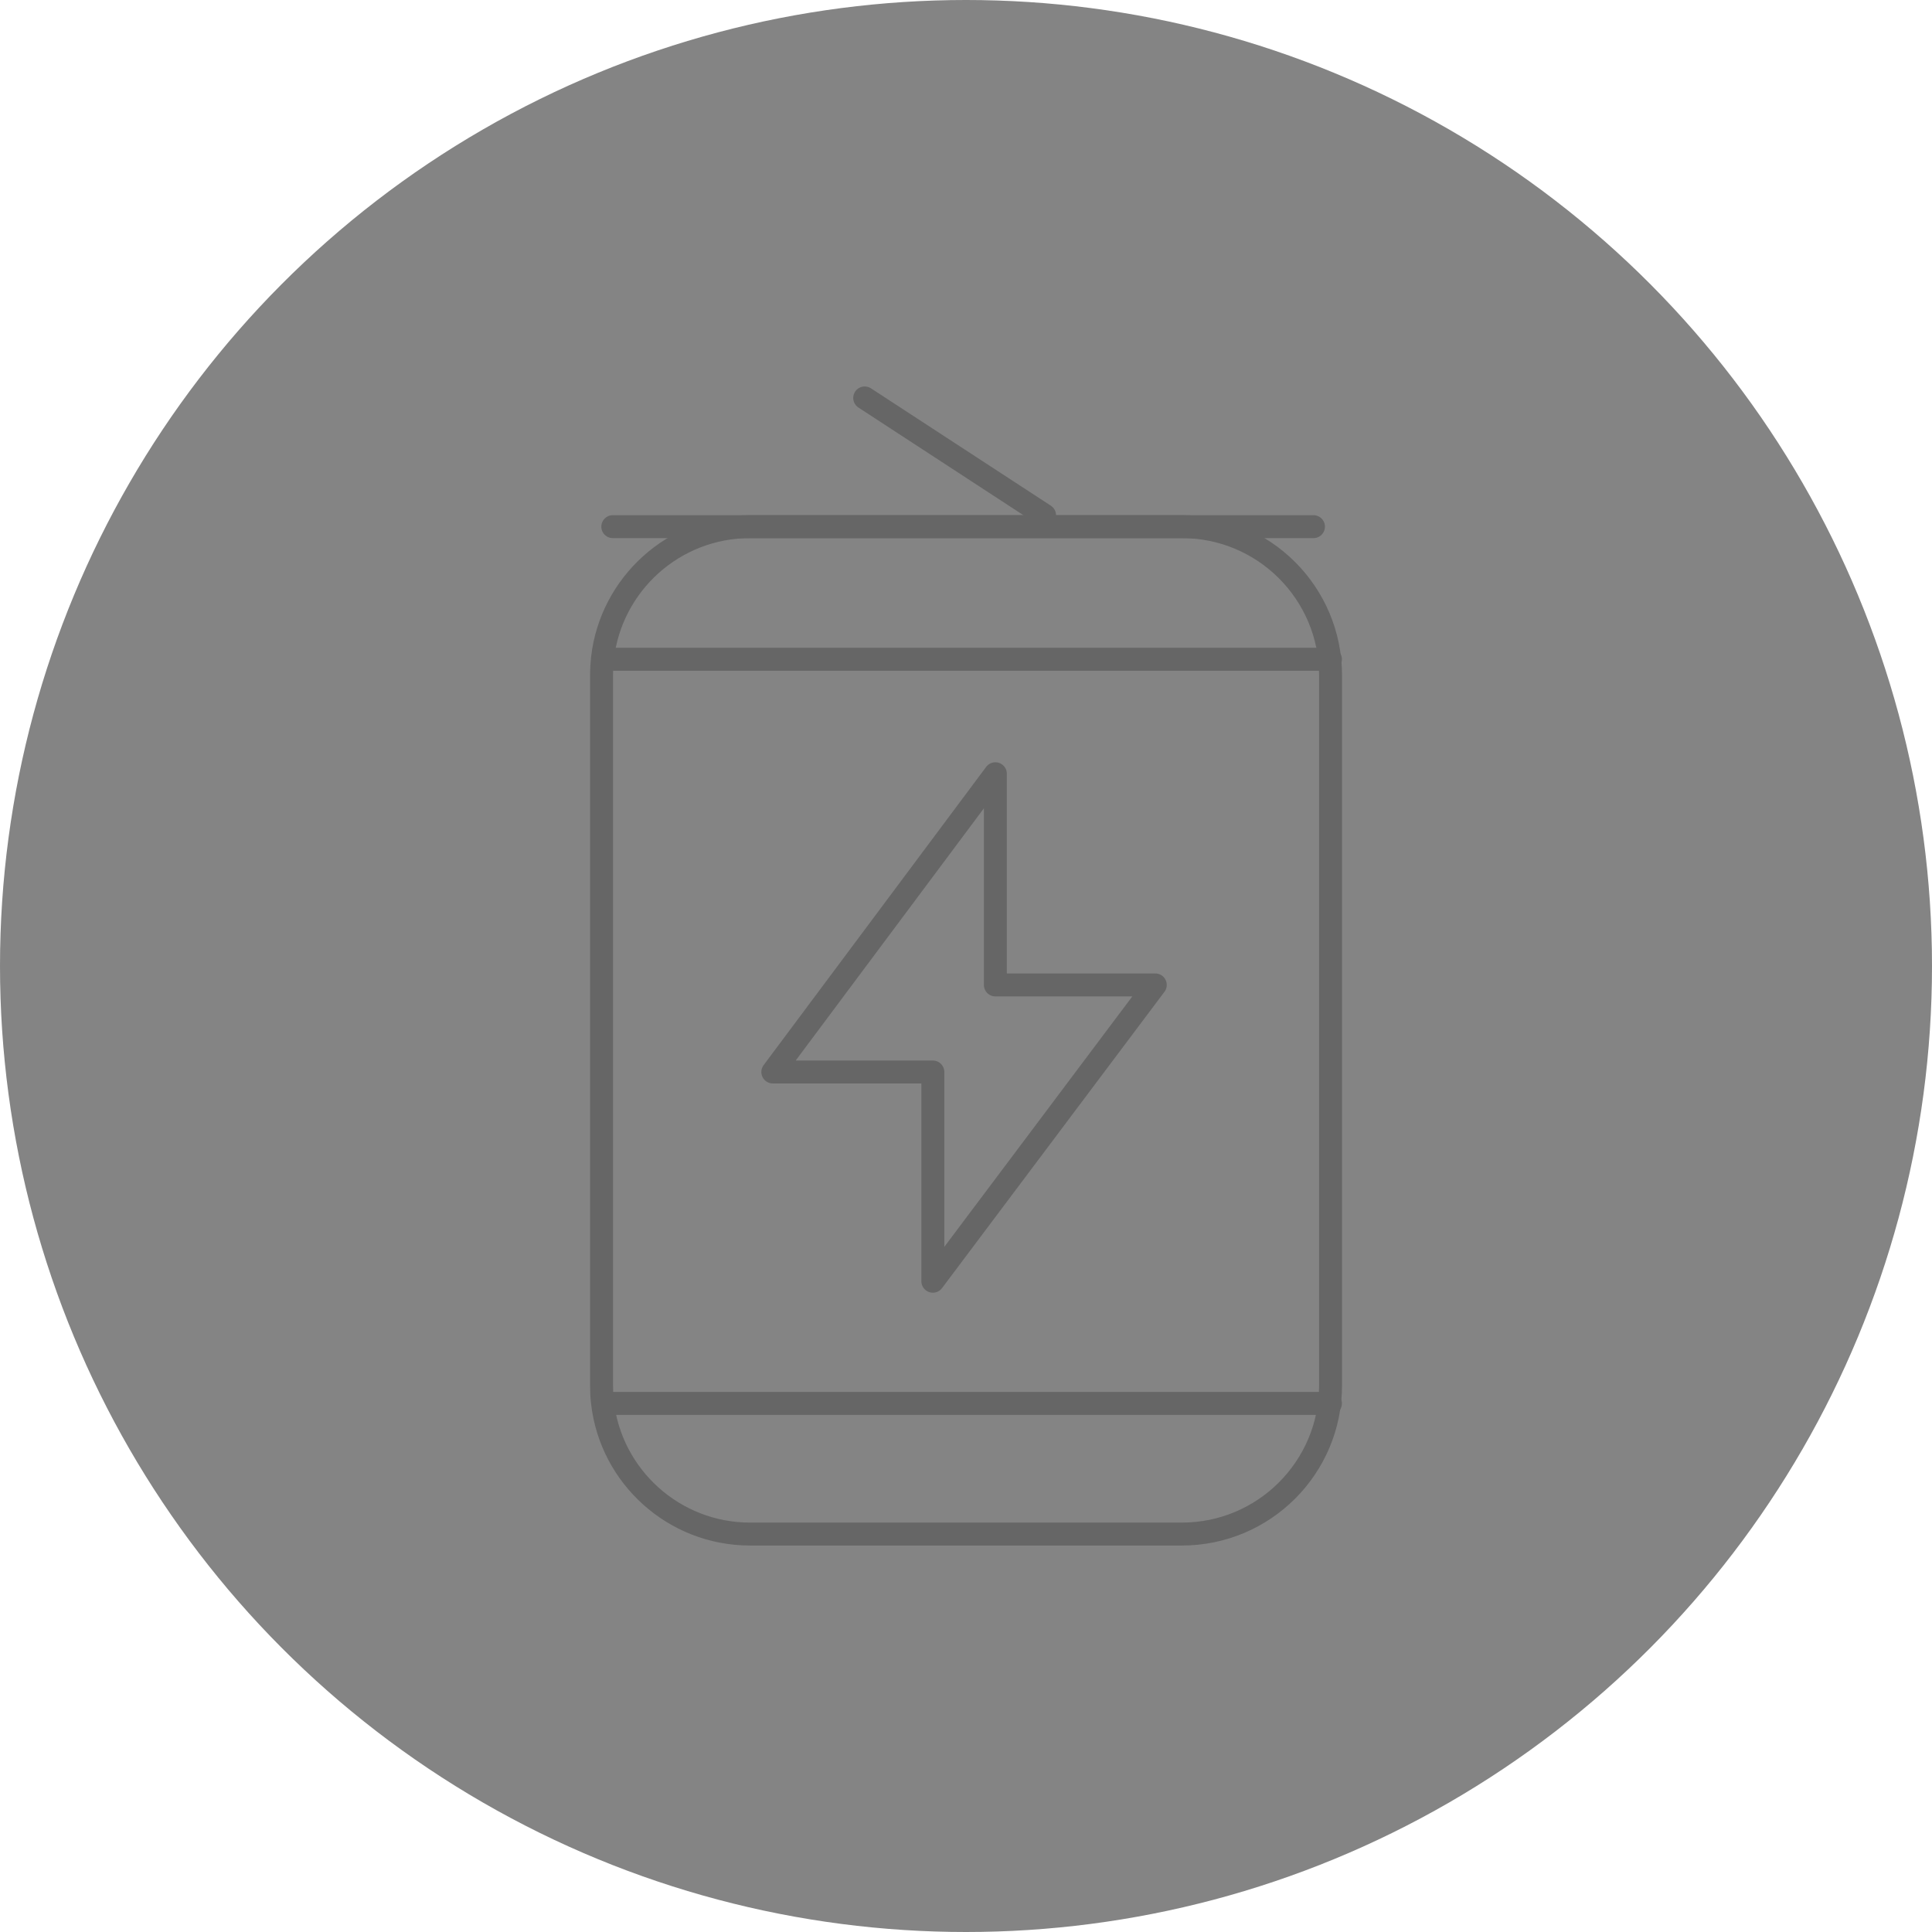 <?xml version="1.0" encoding="UTF-8"?><svg id="Layer_2" xmlns="http://www.w3.org/2000/svg" viewBox="0 0 168.42 168.42"><defs><style>.cls-1{fill:#333;opacity:.6;}.cls-2{fill:none;stroke:#666;stroke-linecap:round;stroke-linejoin:round;stroke-width:2px;}</style></defs><g id="Layer_1-2"><circle class="cls-1" cx="84.21" cy="84.21" r="84.21"/><g><polygon class="cls-2" points="86.77 67.45 67.37 93.45 81.32 93.45 81.32 111.69 100.71 85.86 86.77 85.86 86.77 67.45"/><path class="cls-2" d="M103.03,133.73h-37.64c-6.65,0-12.14-5.02-12.87-11.47-.06-.49-.08-.98-.08-1.49V58.87c0-.5,.03-1,.08-1.49,.74-6.46,6.22-11.47,12.87-11.47h37.64c7.16,0,12.96,5.8,12.96,12.96v61.9c0,7.16-5.8,12.96-12.96,12.96Z"/><line class="cls-2" x1="52.6" y1="122.34" x2="115.98" y2="122.34"/><line class="cls-2" x1="52.6" y1="57.47" x2="115.98" y2="57.47"/><line class="cls-2" x1="53.42" y1="45.91" x2="114.5" y2="45.91"/><line class="cls-2" x1="75.38" y1="34.69" x2="91.06" y2="44.92"/></g></g></svg>